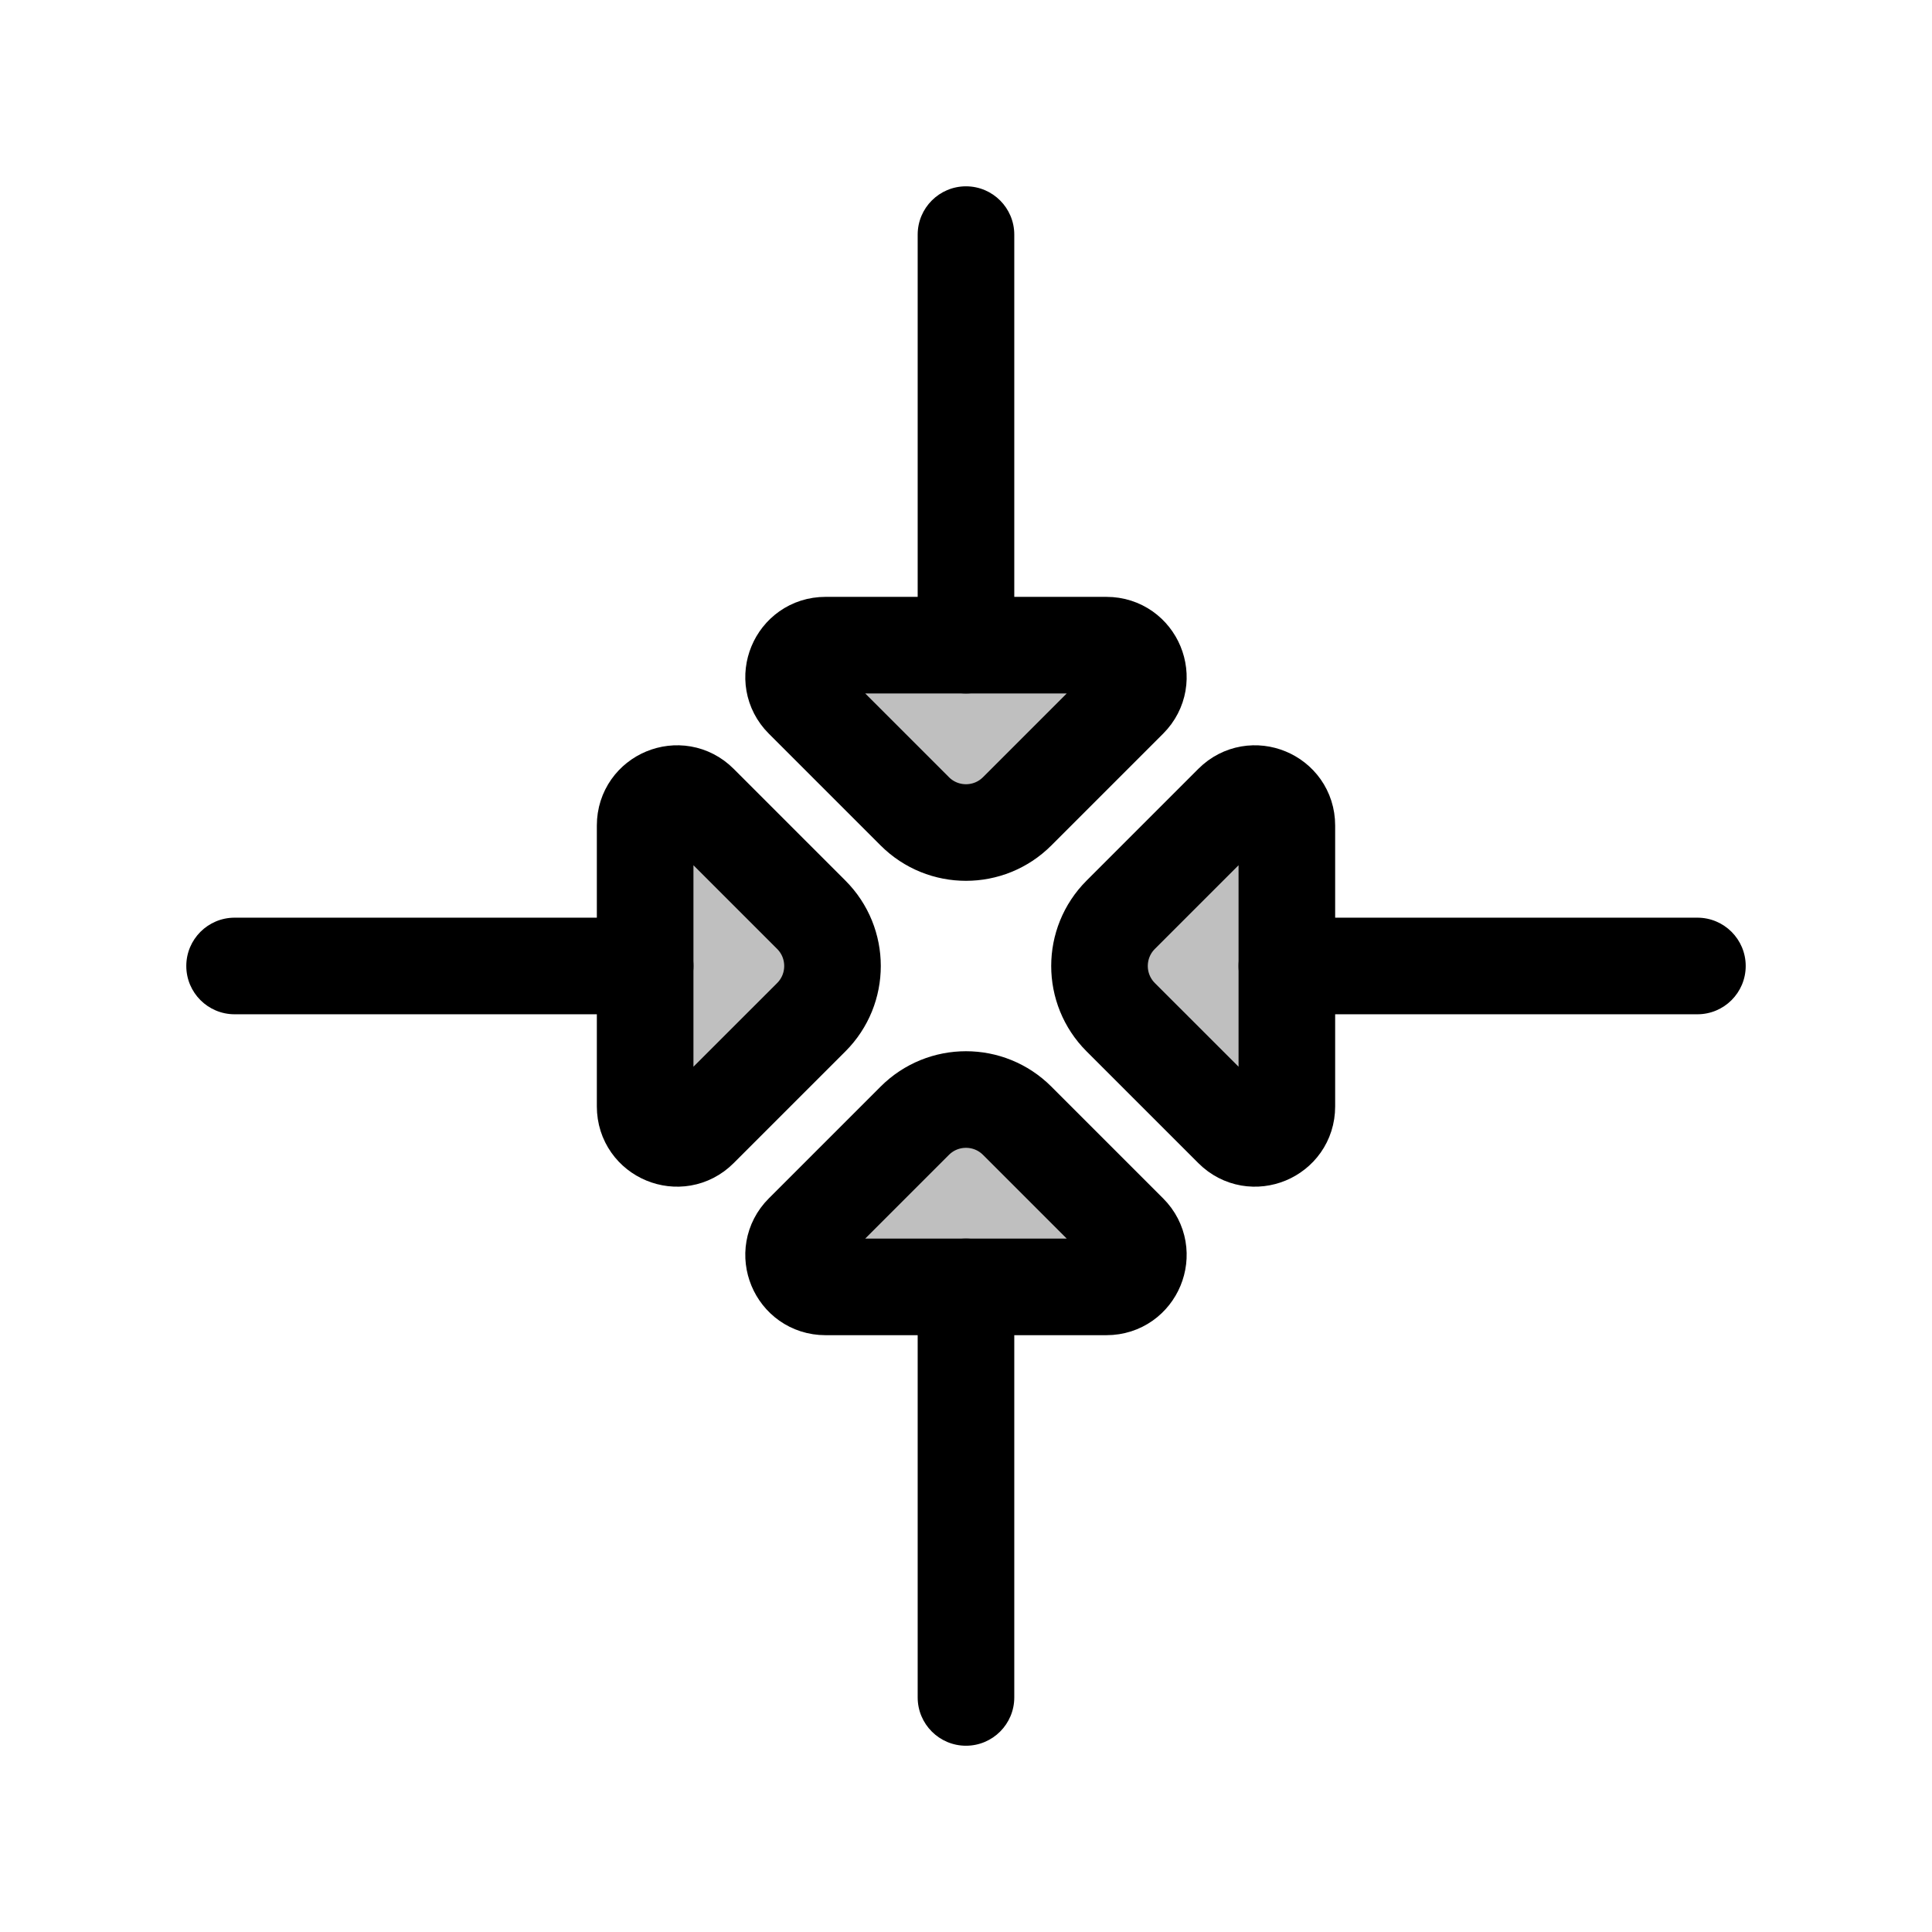<svg viewBox="0 0 80 80" fill="none">
  <path d="M53.286 41.999C52.181 41.999 51.286 41.104 51.286 39.999C51.286 38.895 52.181 37.999 53.286 37.999L53.286 41.999ZM70.286 37.999C71.39 37.999 72.286 38.895 72.286 39.999C72.286 41.104 71.39 41.999 70.286 41.999L70.286 37.999ZM53.286 37.999L70.286 37.999L70.286 41.999L53.286 41.999L53.286 37.999Z" fill="currentColor" />
  <path d="M53.286 45.818L53.286 34.181C53.286 33.007 51.866 32.419 51.036 33.249L46.407 37.878C45.235 39.05 45.235 40.949 46.407 42.121L51.036 46.749C51.866 47.58 53.286 46.992 53.286 45.818Z" fill="currentColor" fill-opacity="0.25" stroke="currentColor" stroke-width="4" stroke-linecap="round" stroke-linejoin="round" />
  <path d="M26.714 41.999C27.819 41.999 28.714 41.104 28.714 39.999C28.714 38.895 27.819 37.999 26.714 37.999L26.714 41.999ZM9.714 37.999C8.61 37.999 7.714 38.895 7.714 39.999C7.714 41.104 8.61 41.999 9.714 41.999L9.714 37.999ZM26.714 37.999L9.714 37.999L9.714 41.999L26.714 41.999L26.714 37.999Z" fill="currentColor" />
  <path d="M26.714 45.818L26.714 34.181C26.714 33.007 28.134 32.419 28.964 33.249L33.593 37.878C34.765 39.05 34.765 40.949 33.593 42.121L28.964 46.749C28.134 47.58 26.714 46.992 26.714 45.818Z" fill="currentColor" fill-opacity="0.25" stroke="currentColor" stroke-width="4" stroke-linecap="round" stroke-linejoin="round" />
  <path d="M37.999 53.287C37.999 52.182 38.895 51.287 39.999 51.287C41.104 51.287 41.999 52.182 41.999 53.287L37.999 53.287ZM41.999 70.287C41.999 71.391 41.104 72.287 39.999 72.287C38.895 72.287 37.999 71.391 37.999 70.287L41.999 70.287ZM41.999 53.287L41.999 70.287L37.999 70.287L37.999 53.287L41.999 53.287Z" fill="currentColor" />
  <path d="M34.181 53.287L45.817 53.287C46.991 53.287 47.579 51.867 46.749 51.037L42.12 46.408C40.949 45.236 39.049 45.236 37.878 46.408L33.249 51.037C32.419 51.867 33.007 53.287 34.181 53.287Z" fill="currentColor" fill-opacity="0.25" stroke="currentColor" stroke-width="4" stroke-linecap="round" stroke-linejoin="round" />
  <path d="M37.999 26.715C37.999 27.82 38.895 28.715 39.999 28.715C41.104 28.715 41.999 27.82 41.999 26.715L37.999 26.715ZM41.999 9.715C41.999 8.611 41.104 7.715 39.999 7.715C38.895 7.715 37.999 8.611 37.999 9.715L41.999 9.715ZM41.999 26.715L41.999 9.715L37.999 9.715L37.999 26.715L41.999 26.715Z" fill="currentColor" />
  <path d="M34.181 26.715L45.817 26.715C46.991 26.715 47.579 28.135 46.749 28.965L42.12 33.594C40.949 34.766 39.049 34.766 37.878 33.594L33.249 28.965C32.419 28.135 33.007 26.715 34.181 26.715Z" fill="currentColor" fill-opacity="0.25" stroke="currentColor" stroke-width="4" stroke-linecap="round" stroke-linejoin="round" />
</svg>